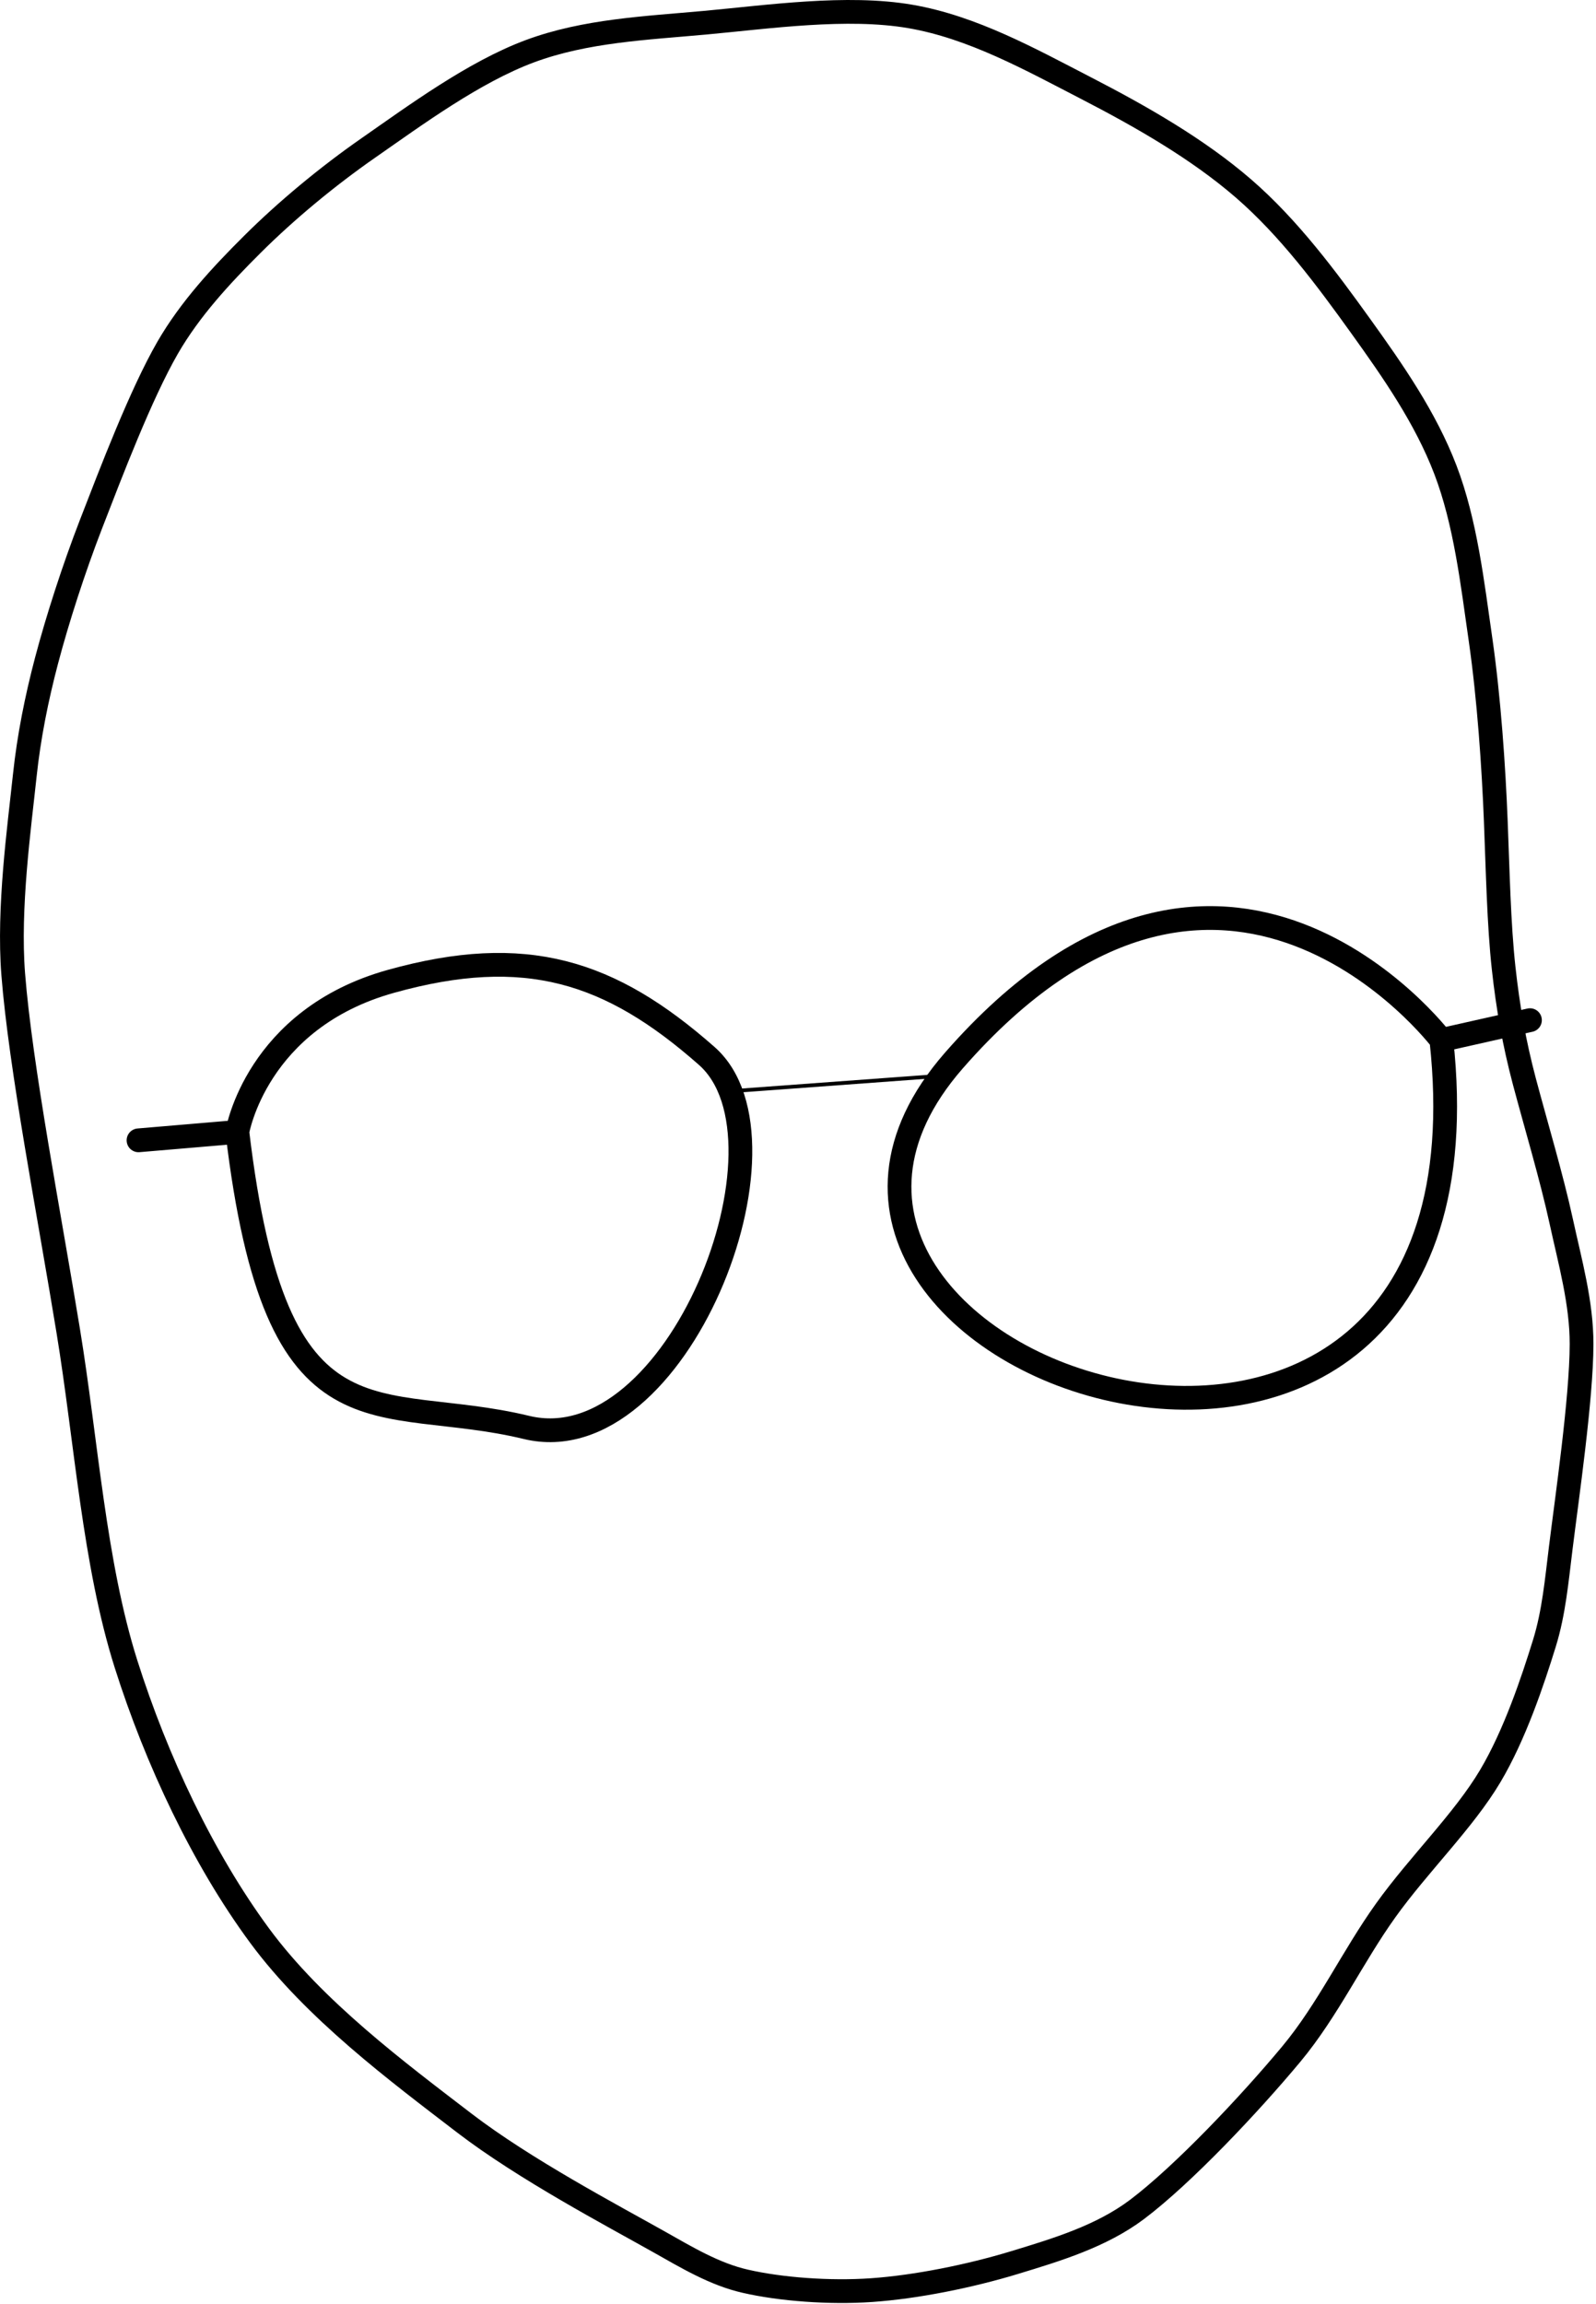 <?xml version="1.0" encoding="UTF-8" standalone="no"?>
<!DOCTYPE svg PUBLIC "-//W3C//DTD SVG 1.1//EN" "http://www.w3.org/Graphics/SVG/1.1/DTD/svg11.dtd">
<svg width="100%" height="100%" viewBox="0 0 420 606" version="1.1" xmlns="http://www.w3.org/2000/svg" xmlns:xlink="http://www.w3.org/1999/xlink" xml:space="preserve" xmlns:serif="http://www.serif.com/" style="fill-rule:evenodd;clip-rule:evenodd;stroke-linecap:round;stroke-linejoin:round;stroke-miterlimit:1.5;">
    <g transform="matrix(1,0,0,1,-1333.02,-737.961)">
        <path d="M1527.88,1024.78L1580.45,1020.92" style="fill:none;stroke:black;stroke-width:1px;"/>
        <path d="M1735.64,1006.27L1712.33,1011.51C1712.33,1011.51 1654.98,935.826 1584.05,1016.88C1513.12,1097.94 1729.72,1169.77 1712.33,1011.51" style="fill:none;stroke:black;stroke-width:6.25px;"/>
        <path d="M1369.47,1037.88L1395.48,1035.67C1395.48,1035.67 1400.43,1005.96 1435.88,996.072C1471.34,986.182 1493.62,993.32 1519,1015.68C1544.38,1038.03 1511.1,1122.94 1471.56,1113.39C1432.03,1103.83 1405.7,1121.59 1395.48,1035.67" style="fill:none;stroke:black;stroke-width:6.25px;"/>
        <path d="M1336.5,994.184C1338.41,1018.53 1346.04,1057.78 1350.98,1088.02C1355.77,1117.26 1357.79,1149.1 1366.18,1175.61C1374.19,1200.9 1386.48,1226.9 1401.32,1247.03C1415.77,1266.63 1437.7,1282.92 1455.21,1296.35C1471.08,1308.51 1494.08,1320.63 1506.41,1327.57C1513.68,1331.66 1521.05,1336.12 1529.19,1337.96C1538.51,1340.09 1551.29,1341.05 1562.34,1340.29C1574.13,1339.47 1588.26,1336.61 1599.91,1333.07C1611.14,1329.66 1622.84,1326.13 1632.22,1319.08C1644.37,1309.93 1661.92,1291.32 1672.83,1278.21C1682.47,1266.63 1688.94,1252.62 1697.67,1240.43C1706.36,1228.29 1718.23,1216.81 1725.19,1205.09C1731.62,1194.28 1736.36,1180.12 1739.45,1170.13C1741.94,1162.08 1742.69,1153.57 1743.73,1145.2C1745.35,1132.1 1749.19,1105.84 1749.22,1091.51C1749.24,1080.59 1746.19,1069.86 1743.87,1059.19C1741.37,1047.68 1737.15,1033.6 1734.18,1022.43C1731.5,1012.32 1729.85,1002.95 1728.71,992.554C1727.45,981.142 1727.16,966.676 1726.65,953.958C1726.09,939.648 1724.86,921.686 1722.65,906.28C1720.48,891.199 1718.66,875.296 1713.39,861.521C1708.15,847.823 1699.59,835.543 1691.03,823.631C1682.17,811.301 1672.22,797.887 1660.26,787.542C1648.22,777.126 1633.37,768.644 1618.81,761.131C1604.19,753.588 1588.96,745.098 1572.55,742.282C1555.85,739.415 1535.26,742.409 1518.59,743.933C1503.08,745.349 1487.08,746.006 1472.48,751.425C1457.72,756.905 1442.2,768.352 1430.04,776.809C1419.17,784.362 1408.3,793.398 1399.49,802.164C1391.16,810.446 1383.02,819.235 1377.14,829.407C1370.06,841.691 1362.27,862.143 1356.95,875.866C1352.41,887.595 1348.17,900.731 1345.26,911.743C1342.65,921.648 1340.62,931.75 1339.54,941.937C1338.08,955.677 1335.14,976.792 1336.5,994.184Z" style="fill:none;stroke:black;stroke-width:6.25px;"/>
    </g>
</svg>

